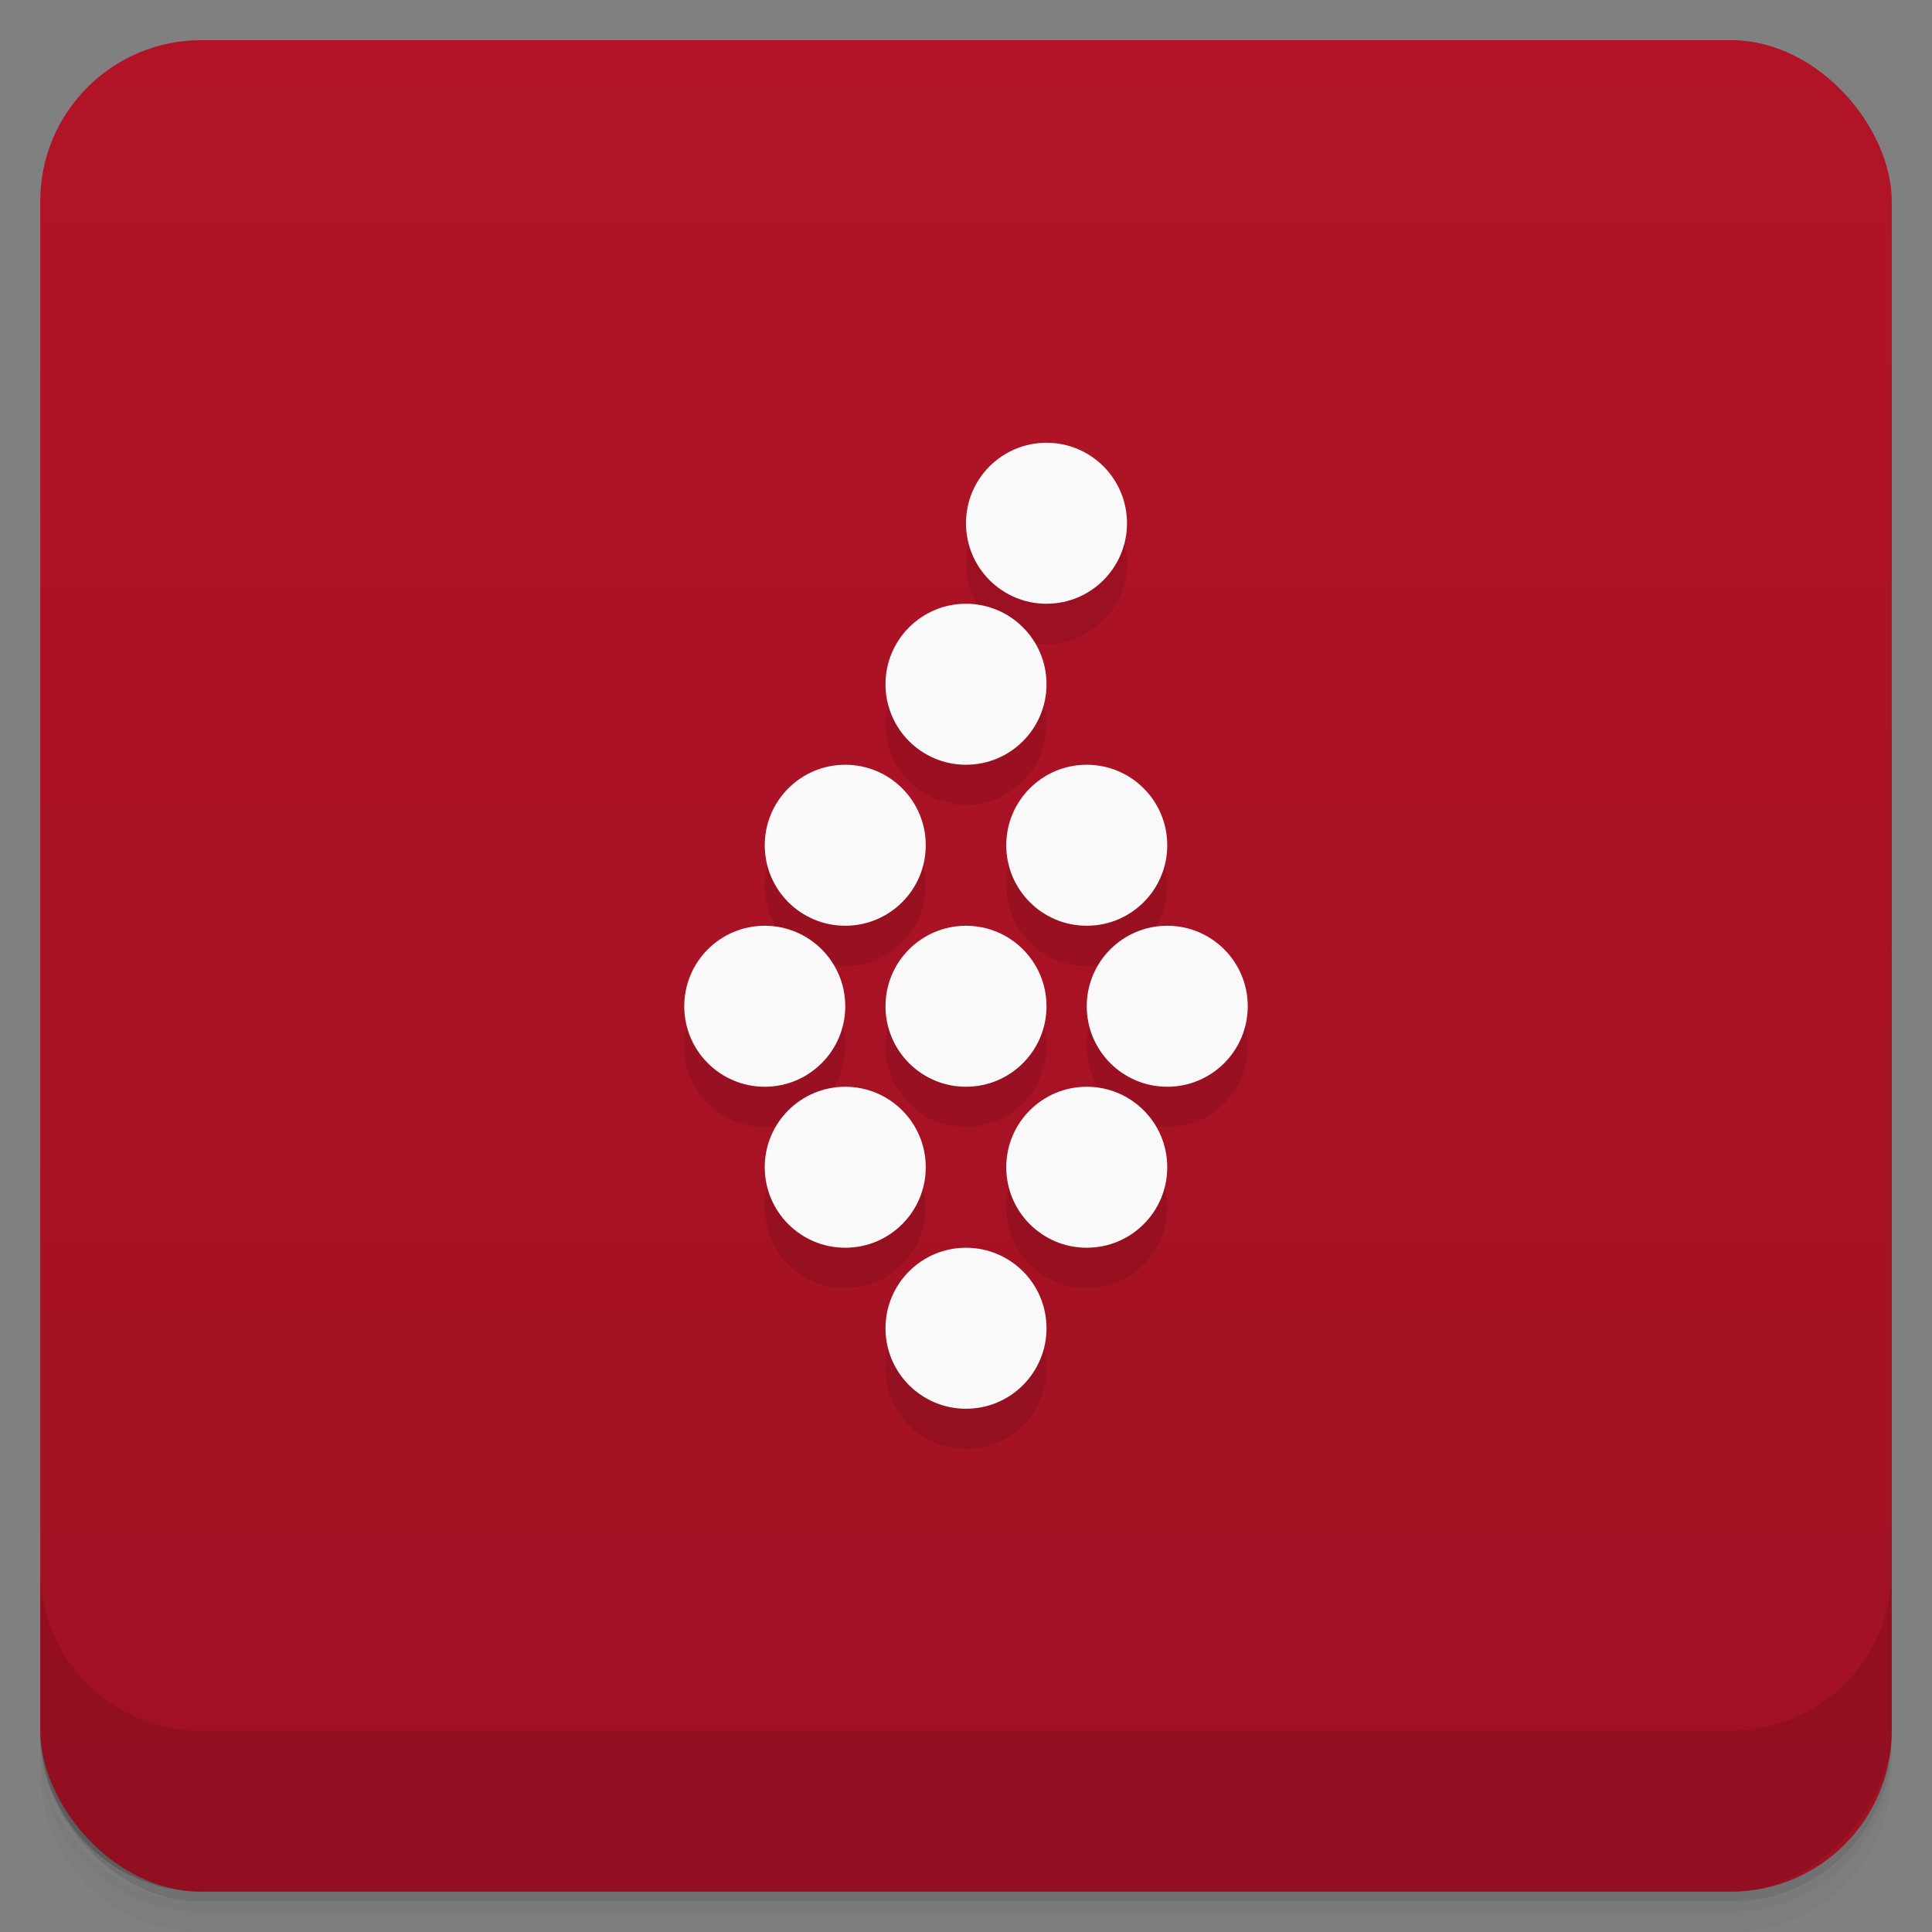 <svg viewBox="0 0 48 48" xmlns:xlink="http://www.w3.org/1999/xlink">
 <rect x="0" y="0" width="48" height="48" fill="#808080" stroke="none"/>
 <defs>
  <linearGradient id="0">
   <stop stop-opacity="0"/>
   <stop offset="1"/>
  </linearGradient>
  <linearGradient xlink:href="#0" id="1" gradientUnits="userSpaceOnUse" gradientTransform="translate(4e-7,-48)" y1="47" x2="0" y2="1"/>
  <clipPath id="2">
   <g transform="translate(0,-1004.362)">
    <rect rx="4" y="1005.36" x="1" height="46" width="46" fill="#1890d0"/>
   </g>
  </clipPath>
  <clipPath id="3">
   <g transform="translate(0,-1004.362)">
    <rect rx="4" y="1005.36" x="1" height="46" width="46" fill="#1890d0"/>
   </g>
  </clipPath>
 </defs>
 <g>
  <g transform="translate(0,-1004.362)">
   <path d="m 5,1006.362 c -2.216,0 -4,1.784 -4,4 l 0,37.25 c 0,2.216 1.784,4 4,4 l 38,0 c 2.216,0 4,-1.784 4,-4 l 0,-37.25 c 0,-2.216 -1.784,-4 -4,-4 l -38,0 z m -4,41.5 0,0.5 c 0,2.216 1.784,4 4,4 l 38,0 c 2.216,0 4,-1.784 4,-4 l 0,-0.5 c 0,2.216 -1.784,4 -4,4 l -38,0 c -2.216,0 -4,-1.784 -4,-4 z" opacity="0.02"/>
   <path d="m 1,1047.612 0,0.25 c 0,2.216 1.784,4 4,4 l 38,0 c 2.216,0 4,-1.784 4,-4 l 0,-0.25 c 0,2.216 -1.784,4 -4,4 l -38,0 c -2.216,0 -4,-1.784 -4,-4 z" opacity="0.05"/>
   <rect width="46" height="46" x="1" y="1005.61" rx="4" opacity="0.1"/>
  </g>
 </g>
 <g>
  <g transform="translate(0,-1004.362)">
   <rect rx="4" y="1005.36" x="1" height="46" width="46" fill="#b21327"/>
  </g>
 </g>
 <g>
  <rect transform="scale(1,-1)" width="46" height="46" x="1" y="-46.998" rx="4" opacity="0.1" fill="url(#1)"/>
 </g>
 <g>
  <g clip-path="url(#2)">
   <g opacity="0.1">
    <g>
     <path d="M 26 34 C 26 35.105 25.105 36 24 36 C 22.895 36 22 35.105 22 34 C 22 32.895 22.895 32 24 32 C 25.105 32 26 32.895 26 34 Z M 26 34 "/>
     <path d="M 29 30 C 29 31.105 28.105 32 27 32 C 25.895 32 25 31.105 25 30 C 25 28.895 25.895 28 27 28 C 28.105 28 29 28.895 29 30 Z M 29 30 "/>
     <path d="M 23 30 C 23 31.105 22.105 32 21 32 C 19.895 32 19 31.105 19 30 C 19 28.895 19.895 28 21 28 C 22.105 28 23 28.895 23 30 Z M 23 30 "/>
     <path d="M 26 26 C 26 27.105 25.105 28 24 28 C 22.895 28 22 27.105 22 26 C 22 24.895 22.895 24 24 24 C 25.105 24 26 24.895 26 26 Z M 26 26 "/>
     <path d="M 21 26 C 21 27.105 20.105 28 19 28 C 17.895 28 17 27.105 17 26 C 17 24.895 17.895 24 19 24 C 20.105 24 21 24.895 21 26 Z M 21 26 "/>
     <path d="M 31 26 C 31 27.105 30.105 28 29 28 C 27.895 28 27 27.105 27 26 C 27 24.895 27.895 24 29 24 C 30.105 24 31 24.895 31 26 Z M 31 26 "/>
     <path d="M 29 22 C 29 23.105 28.105 24 27 24 C 25.895 24 25 23.105 25 22 C 25 20.895 25.895 20 27 20 C 28.105 20 29 20.895 29 22 Z M 29 22 "/>
     <path d="M 23 22 C 23 23.105 22.105 24 21 24 C 19.895 24 19 23.105 19 22 C 19 20.895 19.895 20 21 20 C 22.105 20 23 20.895 23 22 Z M 23 22 "/>
     <path d="M 26 18 C 26 19.105 25.105 20 24 20 C 22.895 20 22 19.105 22 18 C 22 16.895 22.895 16 24 16 C 25.105 16 26 16.895 26 18 Z M 26 18 "/>
     <path d="M 28 14 C 28 15.105 27.105 16 26 16 C 24.895 16 24 15.105 24 14 C 24 12.895 24.895 12 26 12 C 27.105 12 28 12.895 28 14 Z M 28 14 "/>
    </g>
   </g>
  </g>
 </g>
 <g>
  <g clip-path="url(#3)">
   <g transform="translate(0,-1)">
    <g>
     <path d="M 26 34 C 26 35.105 25.105 36 24 36 C 22.895 36 22 35.105 22 34 C 22 32.895 22.895 32 24 32 C 25.105 32 26 32.895 26 34 Z M 26 34 " fill="#f9f9f9"/>
     <path d="M 29 30 C 29 31.105 28.105 32 27 32 C 25.895 32 25 31.105 25 30 C 25 28.895 25.895 28 27 28 C 28.105 28 29 28.895 29 30 Z M 29 30 " fill="#f9f9f9"/>
     <path d="M 23 30 C 23 31.105 22.105 32 21 32 C 19.895 32 19 31.105 19 30 C 19 28.895 19.895 28 21 28 C 22.105 28 23 28.895 23 30 Z M 23 30 " fill="#f9f9f9"/>
     <path d="M 26 26 C 26 27.105 25.105 28 24 28 C 22.895 28 22 27.105 22 26 C 22 24.895 22.895 24 24 24 C 25.105 24 26 24.895 26 26 Z M 26 26 " fill="#f9f9f9"/>
     <path d="M 21 26 C 21 27.105 20.105 28 19 28 C 17.895 28 17 27.105 17 26 C 17 24.895 17.895 24 19 24 C 20.105 24 21 24.895 21 26 Z M 21 26 " fill="#f9f9f9"/>
     <path d="M 31 26 C 31 27.105 30.105 28 29 28 C 27.895 28 27 27.105 27 26 C 27 24.895 27.895 24 29 24 C 30.105 24 31 24.895 31 26 Z M 31 26 " fill="#f9f9f9"/>
     <path d="M 29 22 C 29 23.105 28.105 24 27 24 C 25.895 24 25 23.105 25 22 C 25 20.895 25.895 20 27 20 C 28.105 20 29 20.895 29 22 Z M 29 22 " fill="#f9f9f9"/>
     <path d="M 23 22 C 23 23.105 22.105 24 21 24 C 19.895 24 19 23.105 19 22 C 19 20.895 19.895 20 21 20 C 22.105 20 23 20.895 23 22 Z M 23 22 " fill="#f9f9f9"/>
     <path d="M 26 18 C 26 19.105 25.105 20 24 20 C 22.895 20 22 19.105 22 18 C 22 16.895 22.895 16 24 16 C 25.105 16 26 16.895 26 18 Z M 26 18 " fill="#f9f9f9"/>
     <path d="M 28 14 C 28 15.105 27.105 16 26 16 C 24.895 16 24 15.105 24 14 C 24 12.895 24.895 12 26 12 C 27.105 12 28 12.895 28 14 Z M 28 14 " fill="#f9f9f9"/>
    </g>
   </g>
  </g>
 </g>
 <g>
  <g transform="translate(0,-1004.362)">
   <path d="m 1,1043.362 0,4 c 0,2.216 1.784,4 4,4 l 38,0 c 2.216,0 4,-1.784 4,-4 l 0,-4 c 0,2.216 -1.784,4 -4,4 l -38,0 c -2.216,0 -4,-1.784 -4,-4 z" opacity="0.1"/>
  </g>
 </g>
</svg>
